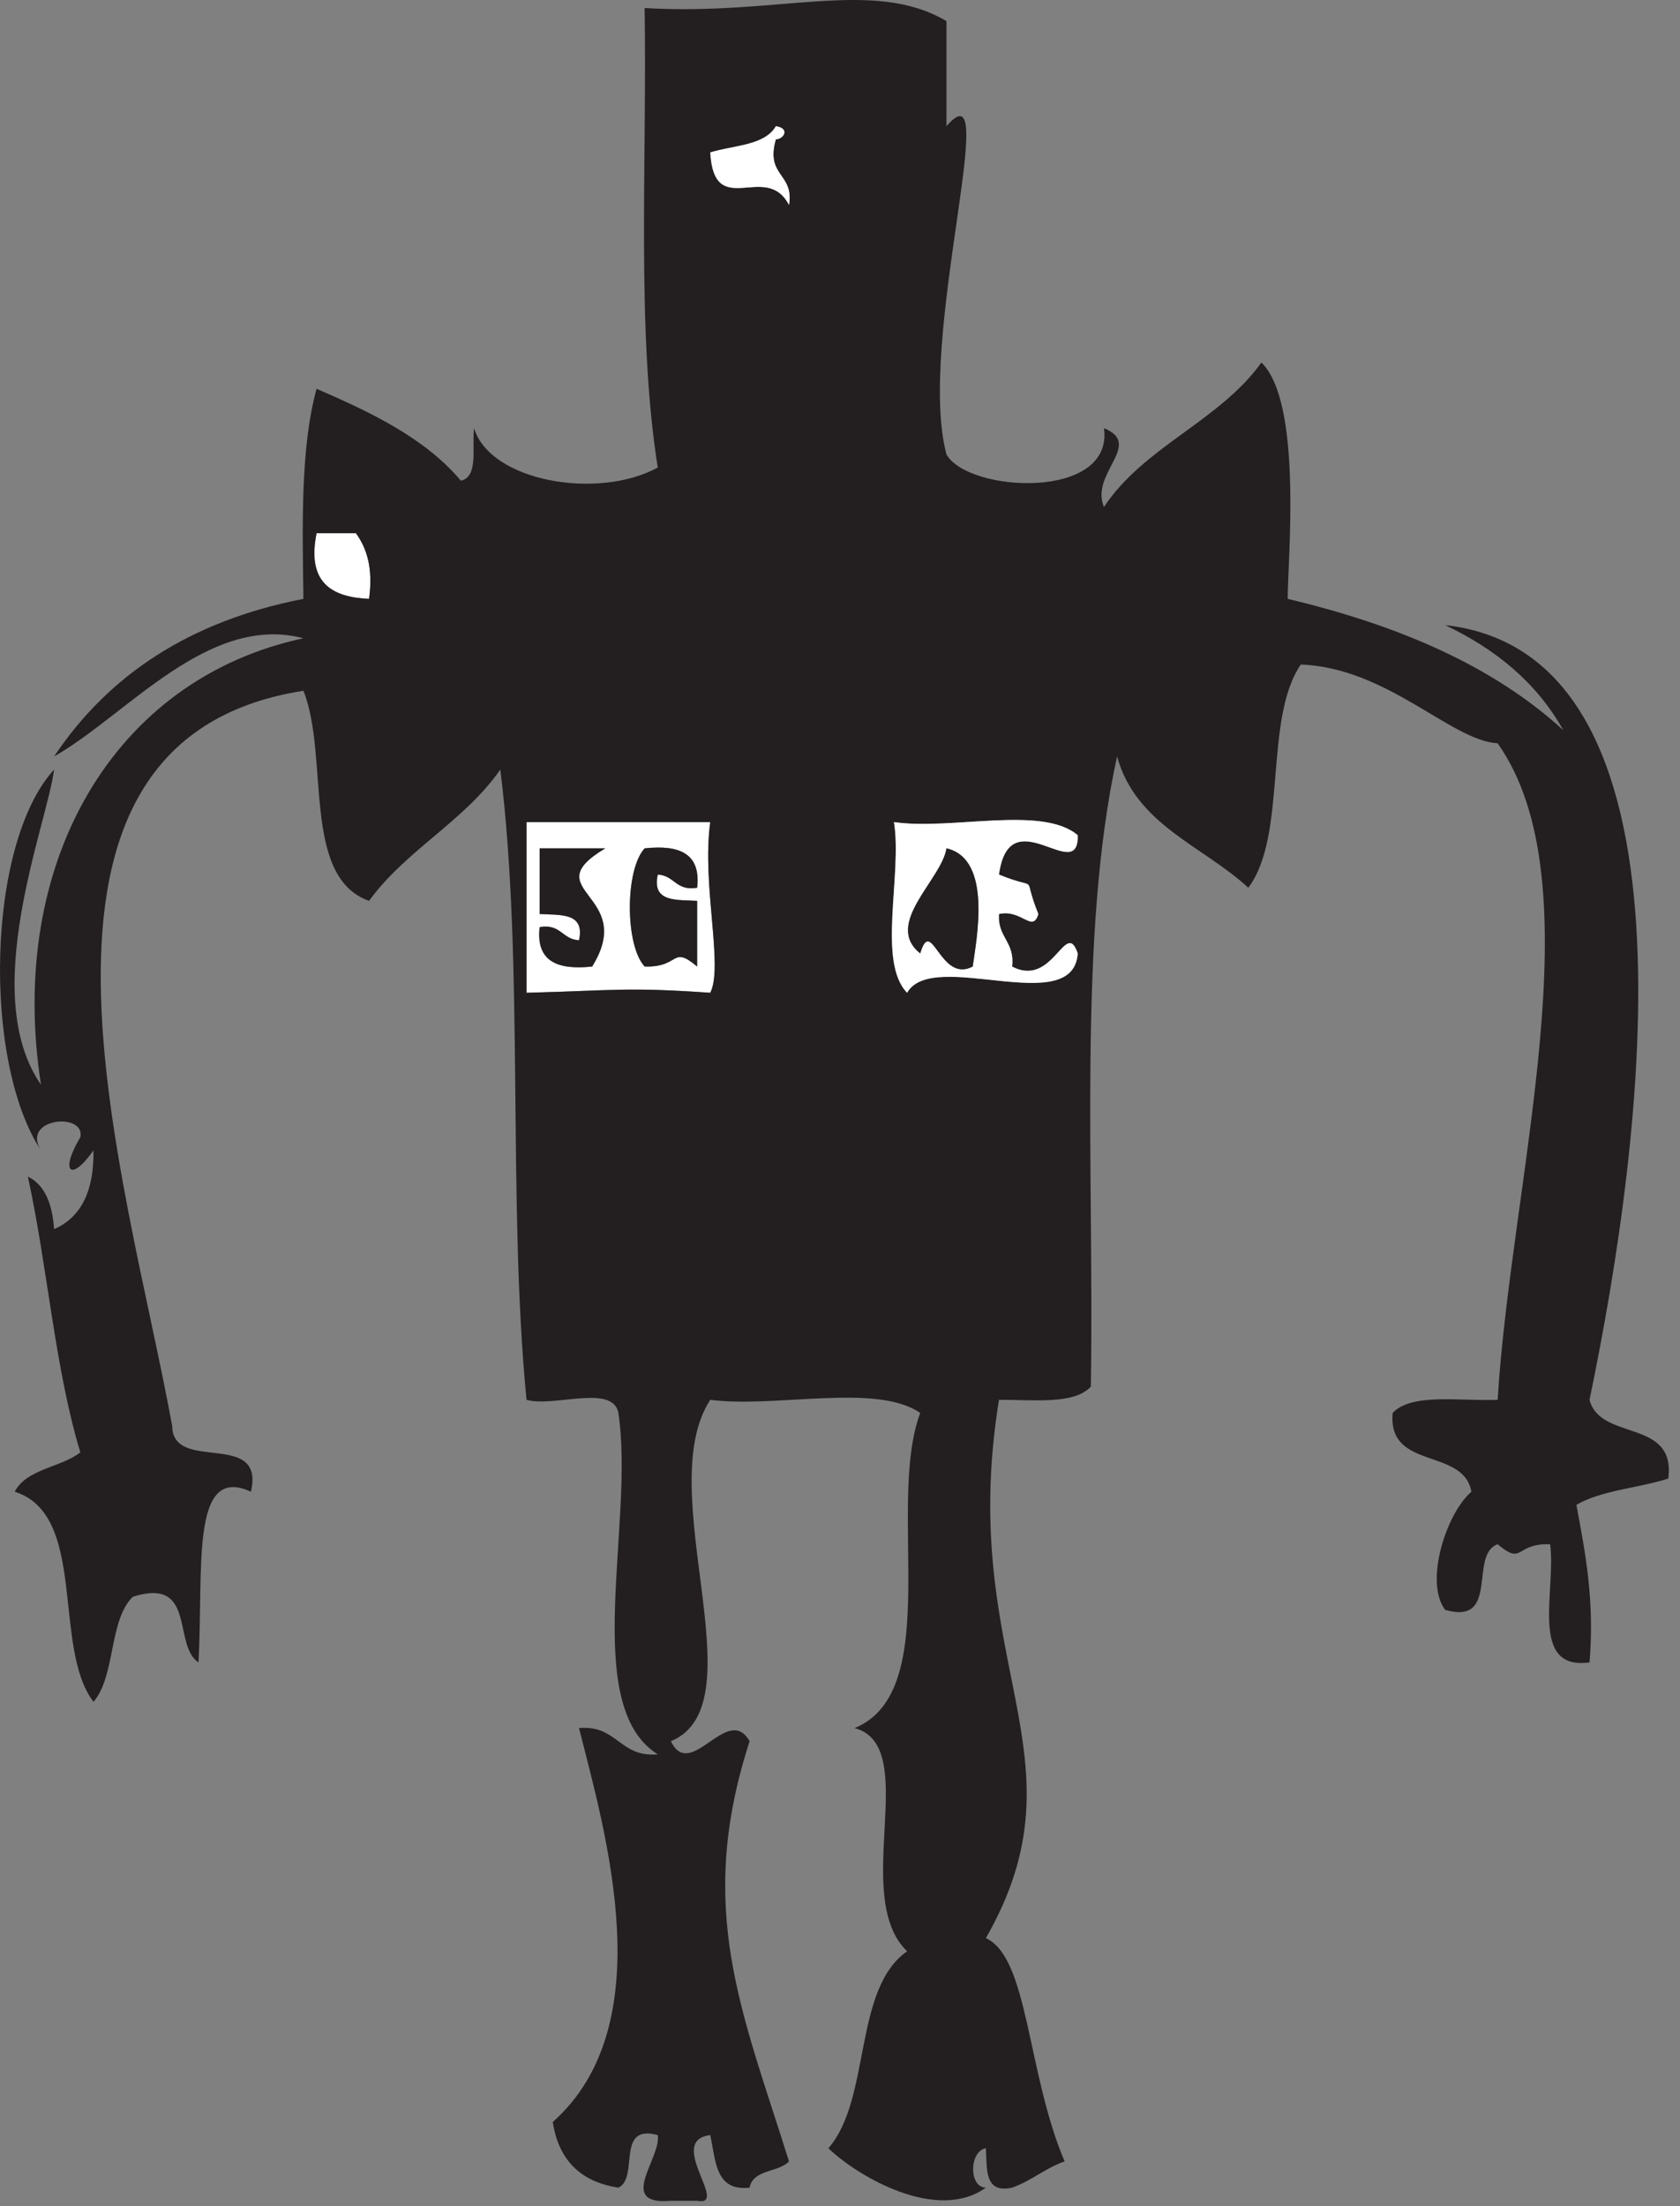 <?xml version="1.0" encoding="UTF-8" standalone="no"?><!DOCTYPE svg PUBLIC "-//W3C//DTD SVG 1.1//EN" "http://www.w3.org/Graphics/SVG/1.1/DTD/svg11.dtd"><svg width="100%" height="100%" viewBox="0 0 96 126" version="1.1" xmlns="http://www.w3.org/2000/svg" xmlns:xlink="http://www.w3.org/1999/xlink" xml:space="preserve" xmlns:serif="http://www.serif.com/" style="fill-rule:evenodd;clip-rule:evenodd;stroke-linejoin:round;stroke-miterlimit:2;"><rect x="0" y="0" width="96" height="126" fill="#808080" stroke="none"/><path d="M18.089,30.454l2.25,-0c0.629,0.87 0.989,2.01 0.749,3.749c-2.154,-0.095 -3.561,-0.938 -2.999,-3.749" style="fill:#fff;"/><path d="M36.837,55.201c2.046,0.067 1.509,-1.25 3,-0l-0,-3.75c-1.179,-0.072 -2.601,0.1 -2.25,-1.5c0.958,0.042 1.038,0.961 2.25,0.75c0.225,-1.977 -1.039,-2.461 -3,-2.25c-1.127,1.215 -1.127,5.534 -0,6.75m-6,-3c1.179,0.072 2.601,-0.101 2.25,1.5c-0.959,-0.042 -1.038,-0.962 -2.25,-0.75c-0.225,1.975 1.039,2.46 3,2.25c2.592,-4.165 -3.336,-4.314 0.75,-6.75l-3.75,0l0,3.75Zm-0.75,-5.25l10.5,0c-0.496,3.593 0.77,8.245 -0,9.749c-4.798,-0.333 -5.471,-0.131 -10.5,-0l0,-9.749Z" style="fill:#fff;"/><path d="M30.837,48.451l3.75,0c-4.086,2.436 1.841,2.585 -0.75,6.75c-1.961,0.21 -3.226,-0.275 -3,-2.25c1.211,-0.212 1.291,0.708 2.25,0.75c0.35,-1.601 -1.072,-1.428 -2.25,-1.5l0,-3.75Z" style="fill:#231f20;"/><path d="M57.084,49.951c0.605,-4.415 4.577,0.663 4.5,-2.25c-2.022,-1.728 -7.234,-0.266 -10.499,-0.75c0.481,3.018 -0.975,7.974 0.75,9.749c1.438,-2.561 9.5,1.501 9.749,-2.249c-0.686,-2.04 -1.394,1.997 -3.75,0.75c0.168,-1.419 -0.845,-1.656 -0.75,-3c1.29,-0.297 1.922,1.112 2.25,-0c-1.004,-2.466 0.216,-1.247 -2.25,-2.25m-26.997,6.749c5.029,-0.131 5.701,-0.333 10.499,-0c0.77,-1.504 -0.495,-6.156 0,-9.749l-10.499,0l-0,9.749Zm-8.999,-22.497c0.24,-1.739 -0.12,-2.879 -0.75,-3.749l-2.249,-0c-0.562,2.811 0.845,3.654 2.999,3.749m19.498,-25.497c0.227,3.931 3.187,0.467 4.499,3c0.307,-1.807 -1.369,-1.63 -0.75,-3.749c0.417,0.002 0.852,-0.609 0,-0.75c-0.635,1.113 -2.414,1.084 -3.749,1.499m-37.495,35.245c-0.393,3.118 -4.366,12.775 -0.75,17.998c-1.969,-12.674 4.161,-23.183 14.998,-25.496c-5.443,-1.432 -10.093,4.396 -14.248,6.749c3.105,-4.643 7.758,-7.739 14.248,-8.999c-0.065,-4.315 -0.162,-8.661 0.75,-11.999c3.14,1.36 6.188,2.811 8.249,5.25c1.017,-0.233 0.621,-1.878 0.75,-3c0.929,3.048 7.073,4.113 10.498,2.25c-1.231,-7.767 -0.61,-17.387 -0.75,-26.247c7.625,0.46 13.063,-1.733 17.248,0.75l-0,6c3.263,-3.798 -1.731,12.273 -0,18.747c1.256,2.193 9.569,2.634 8.999,-1.5c2.279,0.924 -0.813,2.579 0,4.5c2.293,-3.457 6.596,-4.903 8.999,-8.25c2.362,2.312 1.501,11.259 1.5,13.499c6.261,1.487 11.703,3.795 15.748,7.499c-1.527,-2.723 -3.867,-4.632 -6.749,-5.999c14.981,1.66 11.377,29.206 8.249,44.244c0.614,2.386 4.952,1.047 4.499,4.499c-1.707,0.544 -3.831,0.669 -5.249,1.5c0.509,2.741 1.046,5.453 0.75,8.999c-3.476,0.476 -1.9,-4.1 -2.25,-6.749c-2.046,-0.068 -1.51,1.249 -3,0c-1.66,0.589 0.143,4.643 -2.999,3.749c-1.2,-1.574 0.05,-5.502 1.5,-6.749c-0.459,-2.541 -4.796,-1.202 -4.5,-4.499c1.09,-1.16 3.839,-0.66 5.999,-0.75c0.755,-12.545 5.67,-29.468 0,-37.495c-2.668,-0.152 -6.282,-4.308 -11.248,-4.5c-2.139,3.111 -0.748,9.752 -3,12.749c-2.598,-2.401 -6.42,-3.578 -7.499,-7.499c-2.254,10.244 -1.297,23.7 -1.5,35.995c-0.967,1.033 -3.257,0.742 -5.249,0.75c-2.451,15.094 5.223,20.32 -0.75,30.746c2.44,1.091 2.347,7.682 4.5,12.749c-1.11,0.39 -1.891,1.11 -3,1.5c-1.601,0.35 -1.428,-1.071 -1.5,-2.25c-0.955,0.17 -0.983,2.238 -0,2.25c-2.798,2.014 -7.33,-0.645 -8.999,-2.25c2.452,-2.797 1.406,-9.093 4.5,-11.249c-3.267,-3.157 0.86,-11.713 -3,-12.748c5.148,-2.102 1.777,-12.721 3.75,-17.998c-2.517,-1.733 -8.237,-0.263 -11.999,-0.75c-3.382,5.179 2.839,17.404 -2.25,19.498c1.13,2.34 3.236,-2.205 4.499,-0c-3.108,9.586 -0.432,15.423 2.25,23.997c-0.605,0.645 -2.054,0.445 -2.25,1.5c-1.977,0.228 -1.933,-1.566 -2.249,-3c-2.557,0.312 1.134,4.112 -0.75,3.749l-1.5,-0c-3.145,0.276 -0.535,-2.443 -0.75,-3.749c-2.421,-0.671 -1.053,2.445 -2.249,3c-2.169,-0.331 -3.419,-1.581 -3.75,-3.75c6.252,-5.552 3.016,-16.496 1.5,-22.497c2.195,-0.196 2.304,1.695 4.499,1.5c-4.459,-2.79 -1.307,-13.191 -2.249,-19.498c-0.323,-1.676 -3.696,-0.304 -5.25,-0.75c-1.112,-11.387 -0.11,-24.887 -1.499,-35.996c-2.048,2.952 -5.398,4.602 -7.5,7.5c-3.873,-1.376 -2.256,-8.243 -3.749,-11.999c-18.287,2.853 -10.096,27.72 -7.499,41.995c0.032,2.717 5.323,0.175 4.499,3.749c-3.503,-1.612 -2.696,4.495 -2.999,9.749c-1.499,-1 -0.098,-4.902 -3.75,-3.75c-1.388,1.362 -0.974,4.525 -2.249,6c-2.375,-3.125 -0.32,-10.68 -4.5,-11.999c0.682,-1.317 2.628,-1.372 3.75,-2.249c-1.459,-4.791 -1.874,-10.625 -3,-15.749c1.007,0.494 1.397,1.604 1.5,3c1.569,-0.681 2.286,-2.213 2.25,-4.499c-1.303,1.862 -1.939,1.226 -0.75,-0.75c0.297,-1.455 -3.416,-1.096 -2.25,0.75c-3.351,-5.082 -3.108,-17.536 0.75,-21.748" style="fill:#231f20;"/><path d="M44.335,7.206c0.852,0.142 0.417,0.753 0,0.75c-0.619,2.12 1.057,1.943 0.75,3.75c-1.312,-2.533 -4.272,0.93 -4.499,-3c1.335,-0.415 3.114,-0.386 3.749,-1.5" style="fill:#fff;"/><path d="M52.585,54.451c0.651,-2.215 1.122,1.739 3,0.75c0.187,-1.442 1.166,-6.141 -1.5,-6.75c-0.268,1.782 -3.62,4.313 -1.5,6m6.749,-2.25c-0.328,1.112 -0.96,-0.297 -2.25,-0c-0.095,1.344 0.918,1.581 0.75,3c2.356,1.247 3.064,-2.79 3.75,-0.75c-0.249,3.75 -8.311,-0.312 -9.749,2.249c-1.725,-1.775 -0.269,-6.731 -0.75,-9.749c3.265,0.484 8.477,-0.978 10.499,0.75c0.077,2.913 -3.895,-2.165 -4.5,2.25c2.466,1.003 1.246,-0.216 2.25,2.25" style="fill:#fff;"/><path d="M54.084,48.451c2.667,0.609 1.688,5.308 1.5,6.75c-1.877,0.989 -2.347,-2.965 -3,-0.75c-2.119,-1.687 1.233,-4.218 1.5,-6" style="fill:#231f20;"/><path d="M36.837,48.451c1.961,-0.211 3.225,0.273 3,2.25c-1.212,0.211 -1.292,-0.708 -2.25,-0.75c-0.351,1.6 1.071,1.428 2.25,1.5l-0,3.75c-1.491,-1.25 -0.954,0.067 -3,-0c-1.127,-1.216 -1.127,-5.535 -0,-6.75" style="fill:#231f20;"/></svg>